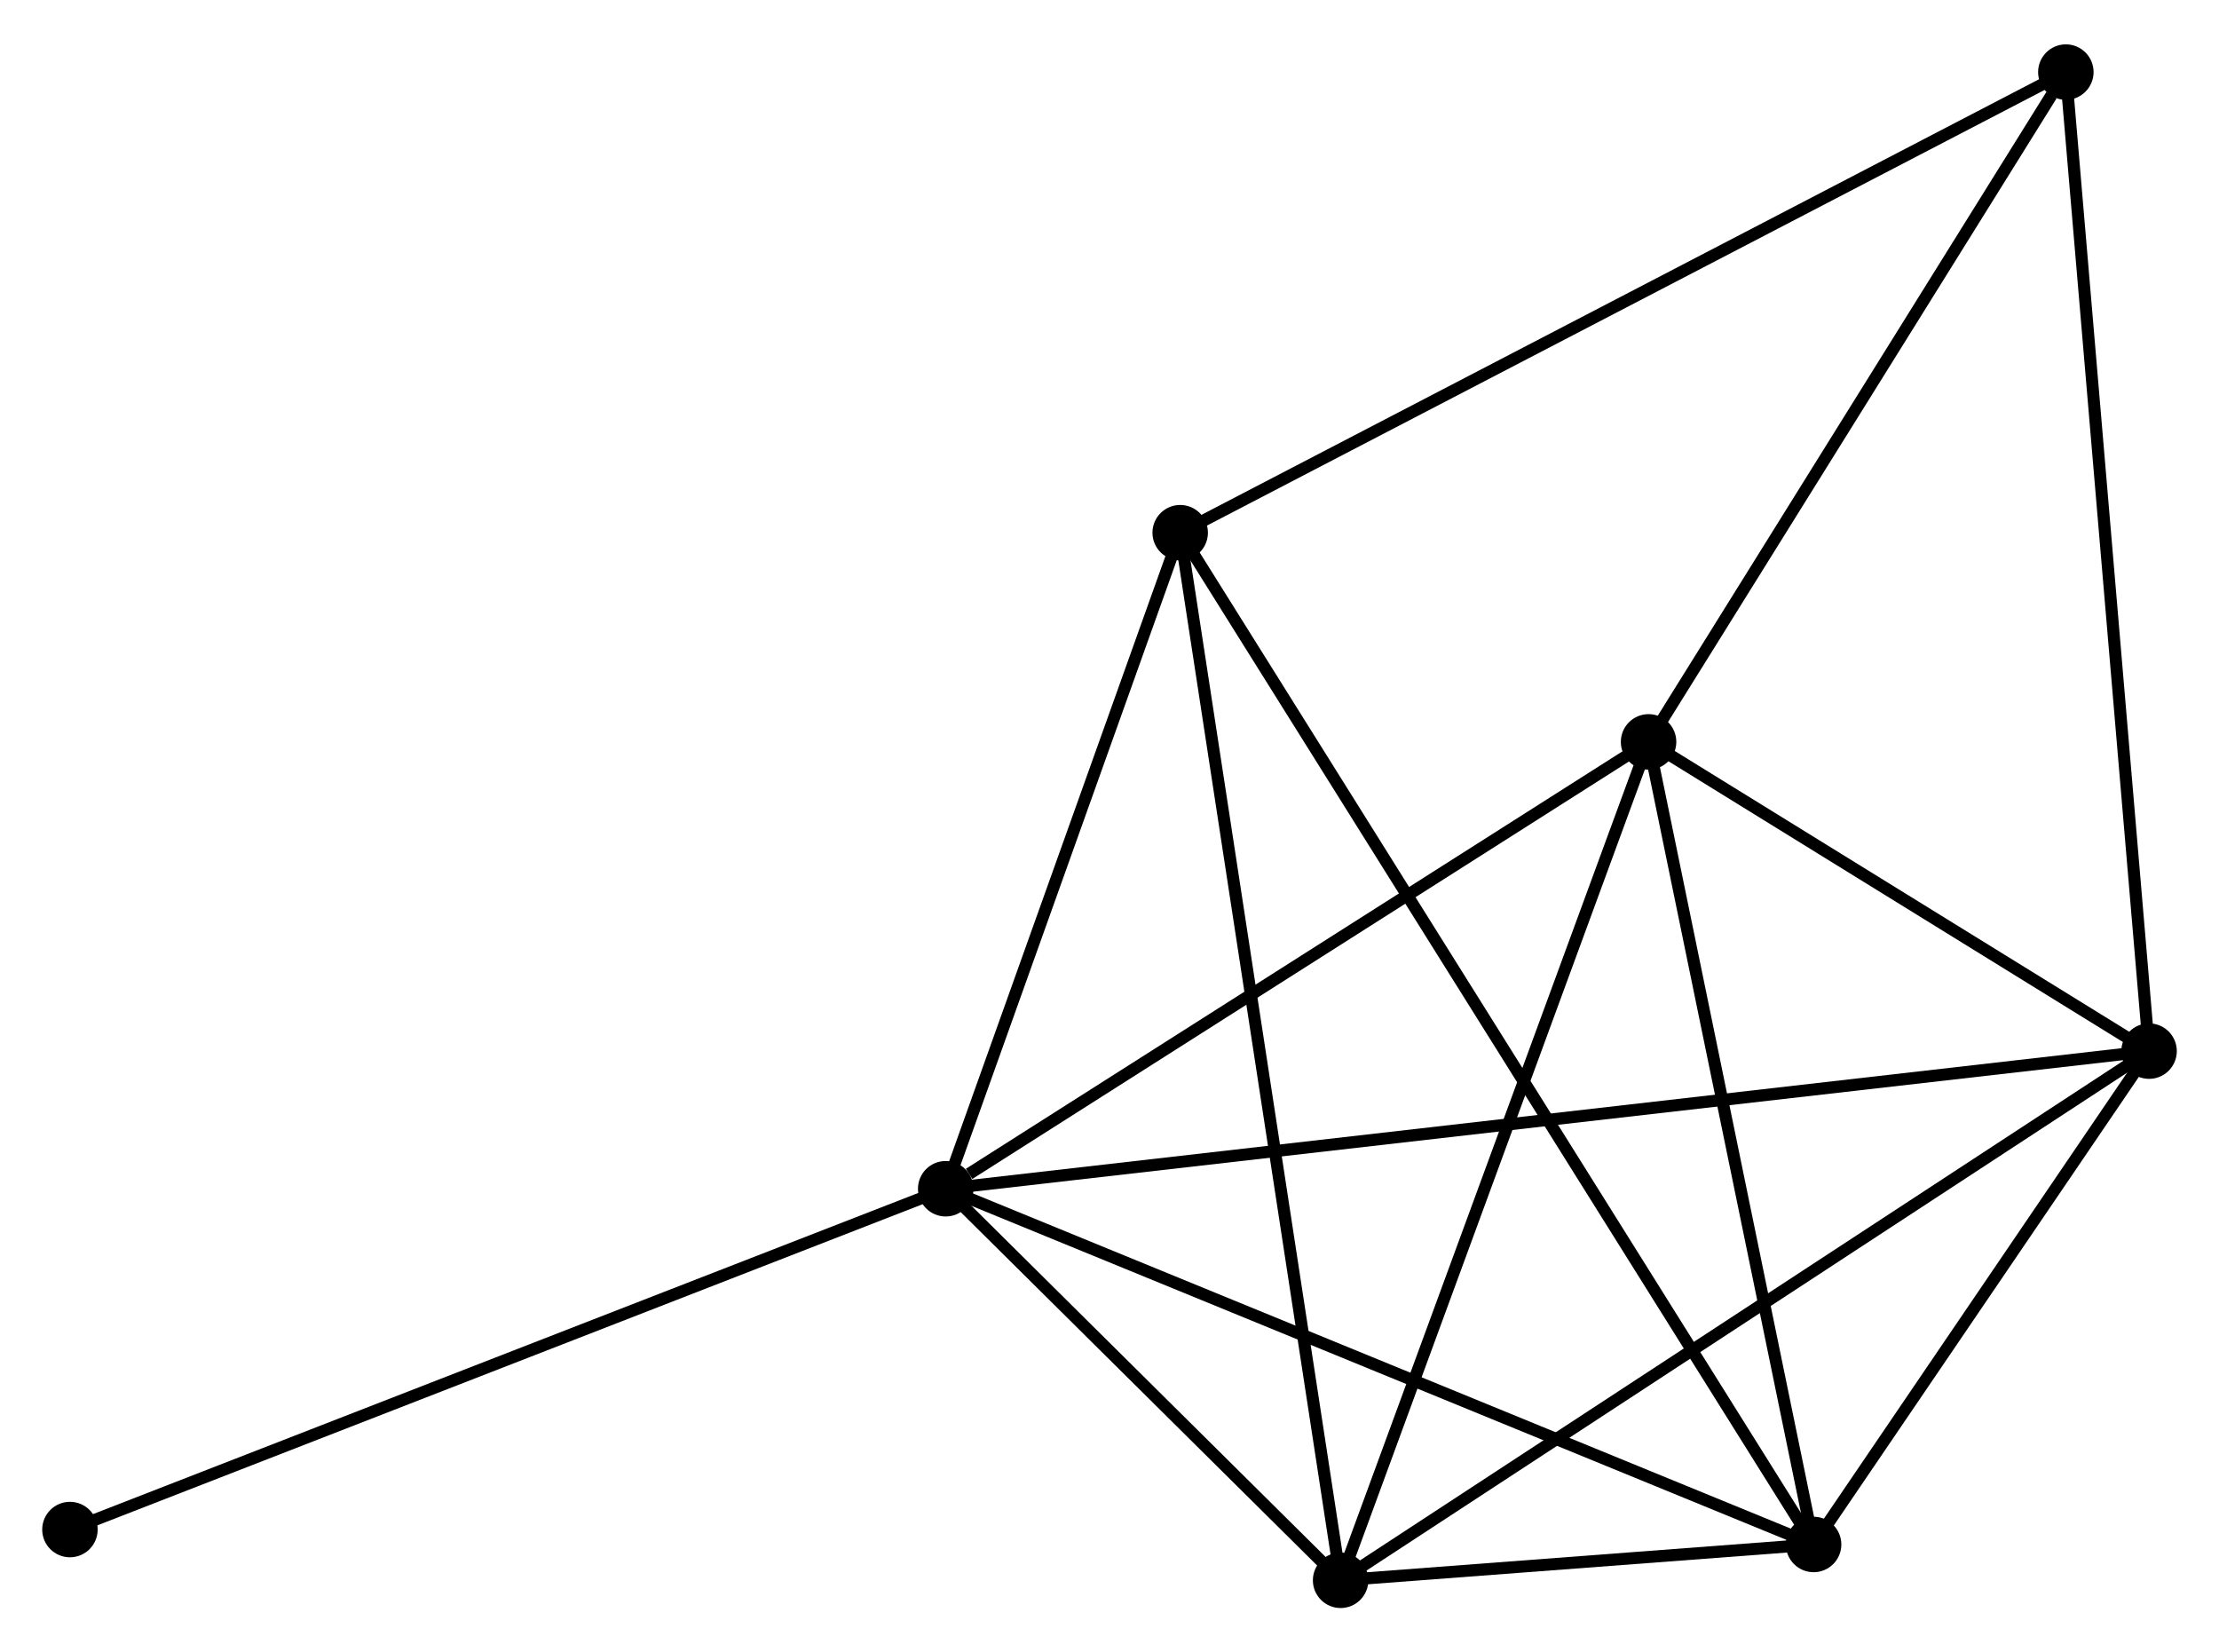 <?xml version="1.0" encoding="UTF-8" standalone="no"?>
<!DOCTYPE svg PUBLIC "-//W3C//DTD SVG 1.1//EN"
 "http://www.w3.org/Graphics/SVG/1.1/DTD/svg11.dtd">
<!-- Generated by graphviz version 2.36.0 (20140111.2315)
 -->
<!-- Title: %3 Pages: 1 -->
<svg width="184pt" height="137pt"
 viewBox="0.00 0.00 184.02 136.66" xmlns="http://www.w3.org/2000/svg" xmlns:xlink="http://www.w3.org/1999/xlink">
<g id="graph0" class="graph" transform="scale(1 1) rotate(0) translate(4 132.662)">
<title>%3</title>
<!-- 0 -->
<g id="node1" class="node"><title>0</title>
<ellipse fill="black" stroke="black" cx="74.426" cy="-34.268" rx="1.8" ry="1.8"/>
</g>
<!-- 1 -->
<g id="node2" class="node"><title>1</title>
<ellipse fill="black" stroke="black" cx="146.401" cy="-4.771" rx="1.8" ry="1.8"/>
</g>
<!-- 0&#45;&#45;1 -->
<g id="edge1" class="edge"><title>0&#45;&#45;1</title>
<path fill="none" stroke="black" d="M76.205,-33.538C86.163,-29.457 134.89,-9.488 144.684,-5.474"/>
</g>
<!-- 2 -->
<g id="node3" class="node"><title>2</title>
<ellipse fill="black" stroke="black" cx="107.176" cy="-1.8" rx="1.8" ry="1.8"/>
</g>
<!-- 0&#45;&#45;2 -->
<g id="edge2" class="edge"><title>0&#45;&#45;2</title>
<path fill="none" stroke="black" d="M75.834,-32.873C81.221,-27.532 100.496,-8.423 105.81,-3.154"/>
</g>
<!-- 3 -->
<g id="node4" class="node"><title>3</title>
<ellipse fill="black" stroke="black" cx="132.715" cy="-71.323" rx="1.8" ry="1.8"/>
</g>
<!-- 0&#45;&#45;3 -->
<g id="edge3" class="edge"><title>0&#45;&#45;3</title>
<path fill="none" stroke="black" d="M76.366,-35.501C85.373,-41.227 123.033,-65.168 131.163,-70.336"/>
</g>
<!-- 4 -->
<g id="node5" class="node"><title>4</title>
<ellipse fill="black" stroke="black" cx="174.221" cy="-45.68" rx="1.8" ry="1.8"/>
</g>
<!-- 0&#45;&#45;4 -->
<g id="edge4" class="edge"><title>0&#45;&#45;4</title>
<path fill="none" stroke="black" d="M76.511,-34.506C89.498,-35.991 159.194,-43.962 172.148,-45.443"/>
</g>
<!-- 5 -->
<g id="node6" class="node"><title>5</title>
<ellipse fill="black" stroke="black" cx="93.872" cy="-88.668" rx="1.8" ry="1.8"/>
</g>
<!-- 0&#45;&#45;5 -->
<g id="edge5" class="edge"><title>0&#45;&#45;5</title>
<path fill="none" stroke="black" d="M75.073,-36.078C78.026,-44.337 90.204,-78.407 93.203,-86.795"/>
</g>
<!-- 7 -->
<g id="node7" class="node"><title>7</title>
<ellipse fill="black" stroke="black" cx="1.8" cy="-6.008" rx="1.8" ry="1.8"/>
</g>
<!-- 0&#45;&#45;7 -->
<g id="edge6" class="edge"><title>0&#45;&#45;7</title>
<path fill="none" stroke="black" d="M72.631,-33.569C62.583,-29.659 13.416,-10.528 3.533,-6.682"/>
</g>
<!-- 1&#45;&#45;2 -->
<g id="edge7" class="edge"><title>1&#45;&#45;2</title>
<path fill="none" stroke="black" d="M144.292,-4.611C137.418,-4.09 115.72,-2.447 109.108,-1.946"/>
</g>
<!-- 1&#45;&#45;3 -->
<g id="edge8" class="edge"><title>1&#45;&#45;3</title>
<path fill="none" stroke="black" d="M146.006,-6.691C144.008,-16.409 135.026,-60.084 133.085,-69.521"/>
</g>
<!-- 1&#45;&#45;4 -->
<g id="edge9" class="edge"><title>1&#45;&#45;4</title>
<path fill="none" stroke="black" d="M147.597,-6.528C152.173,-13.258 168.547,-37.336 173.061,-43.975"/>
</g>
<!-- 1&#45;&#45;5 -->
<g id="edge10" class="edge"><title>1&#45;&#45;5</title>
<path fill="none" stroke="black" d="M145.304,-6.523C138.468,-17.441 101.782,-76.035 94.963,-86.925"/>
</g>
<!-- 2&#45;&#45;3 -->
<g id="edge11" class="edge"><title>2&#45;&#45;3</title>
<path fill="none" stroke="black" d="M107.807,-3.519C111.31,-13.053 128.33,-59.387 132.012,-69.409"/>
</g>
<!-- 2&#45;&#45;4 -->
<g id="edge12" class="edge"><title>2&#45;&#45;4</title>
<path fill="none" stroke="black" d="M108.833,-2.885C118.028,-8.903 162.711,-38.147 172.376,-44.472"/>
</g>
<!-- 2&#45;&#45;5 -->
<g id="edge13" class="edge"><title>2&#45;&#45;5</title>
<path fill="none" stroke="black" d="M106.898,-3.614C105.167,-14.919 95.875,-75.587 94.148,-86.863"/>
</g>
<!-- 3&#45;&#45;4 -->
<g id="edge14" class="edge"><title>3&#45;&#45;4</title>
<path fill="none" stroke="black" d="M134.498,-70.221C141.326,-66.003 165.755,-50.911 172.491,-46.75"/>
</g>
<!-- 6 -->
<g id="node8" class="node"><title>6</title>
<ellipse fill="black" stroke="black" cx="167.319" cy="-126.862" rx="1.8" ry="1.8"/>
</g>
<!-- 3&#45;&#45;6 -->
<g id="edge15" class="edge"><title>3&#45;&#45;6</title>
<path fill="none" stroke="black" d="M133.866,-73.171C139.12,-81.603 160.792,-116.386 166.128,-124.95"/>
</g>
<!-- 4&#45;&#45;6 -->
<g id="edge16" class="edge"><title>4&#45;&#45;6</title>
<path fill="none" stroke="black" d="M174.051,-47.687C173.096,-58.919 168.423,-113.878 167.483,-124.925"/>
</g>
<!-- 5&#45;&#45;6 -->
<g id="edge17" class="edge"><title>5&#45;&#45;6</title>
<path fill="none" stroke="black" d="M95.688,-89.612C105.849,-94.896 155.572,-120.753 165.567,-125.951"/>
</g>
</g>
</svg>
